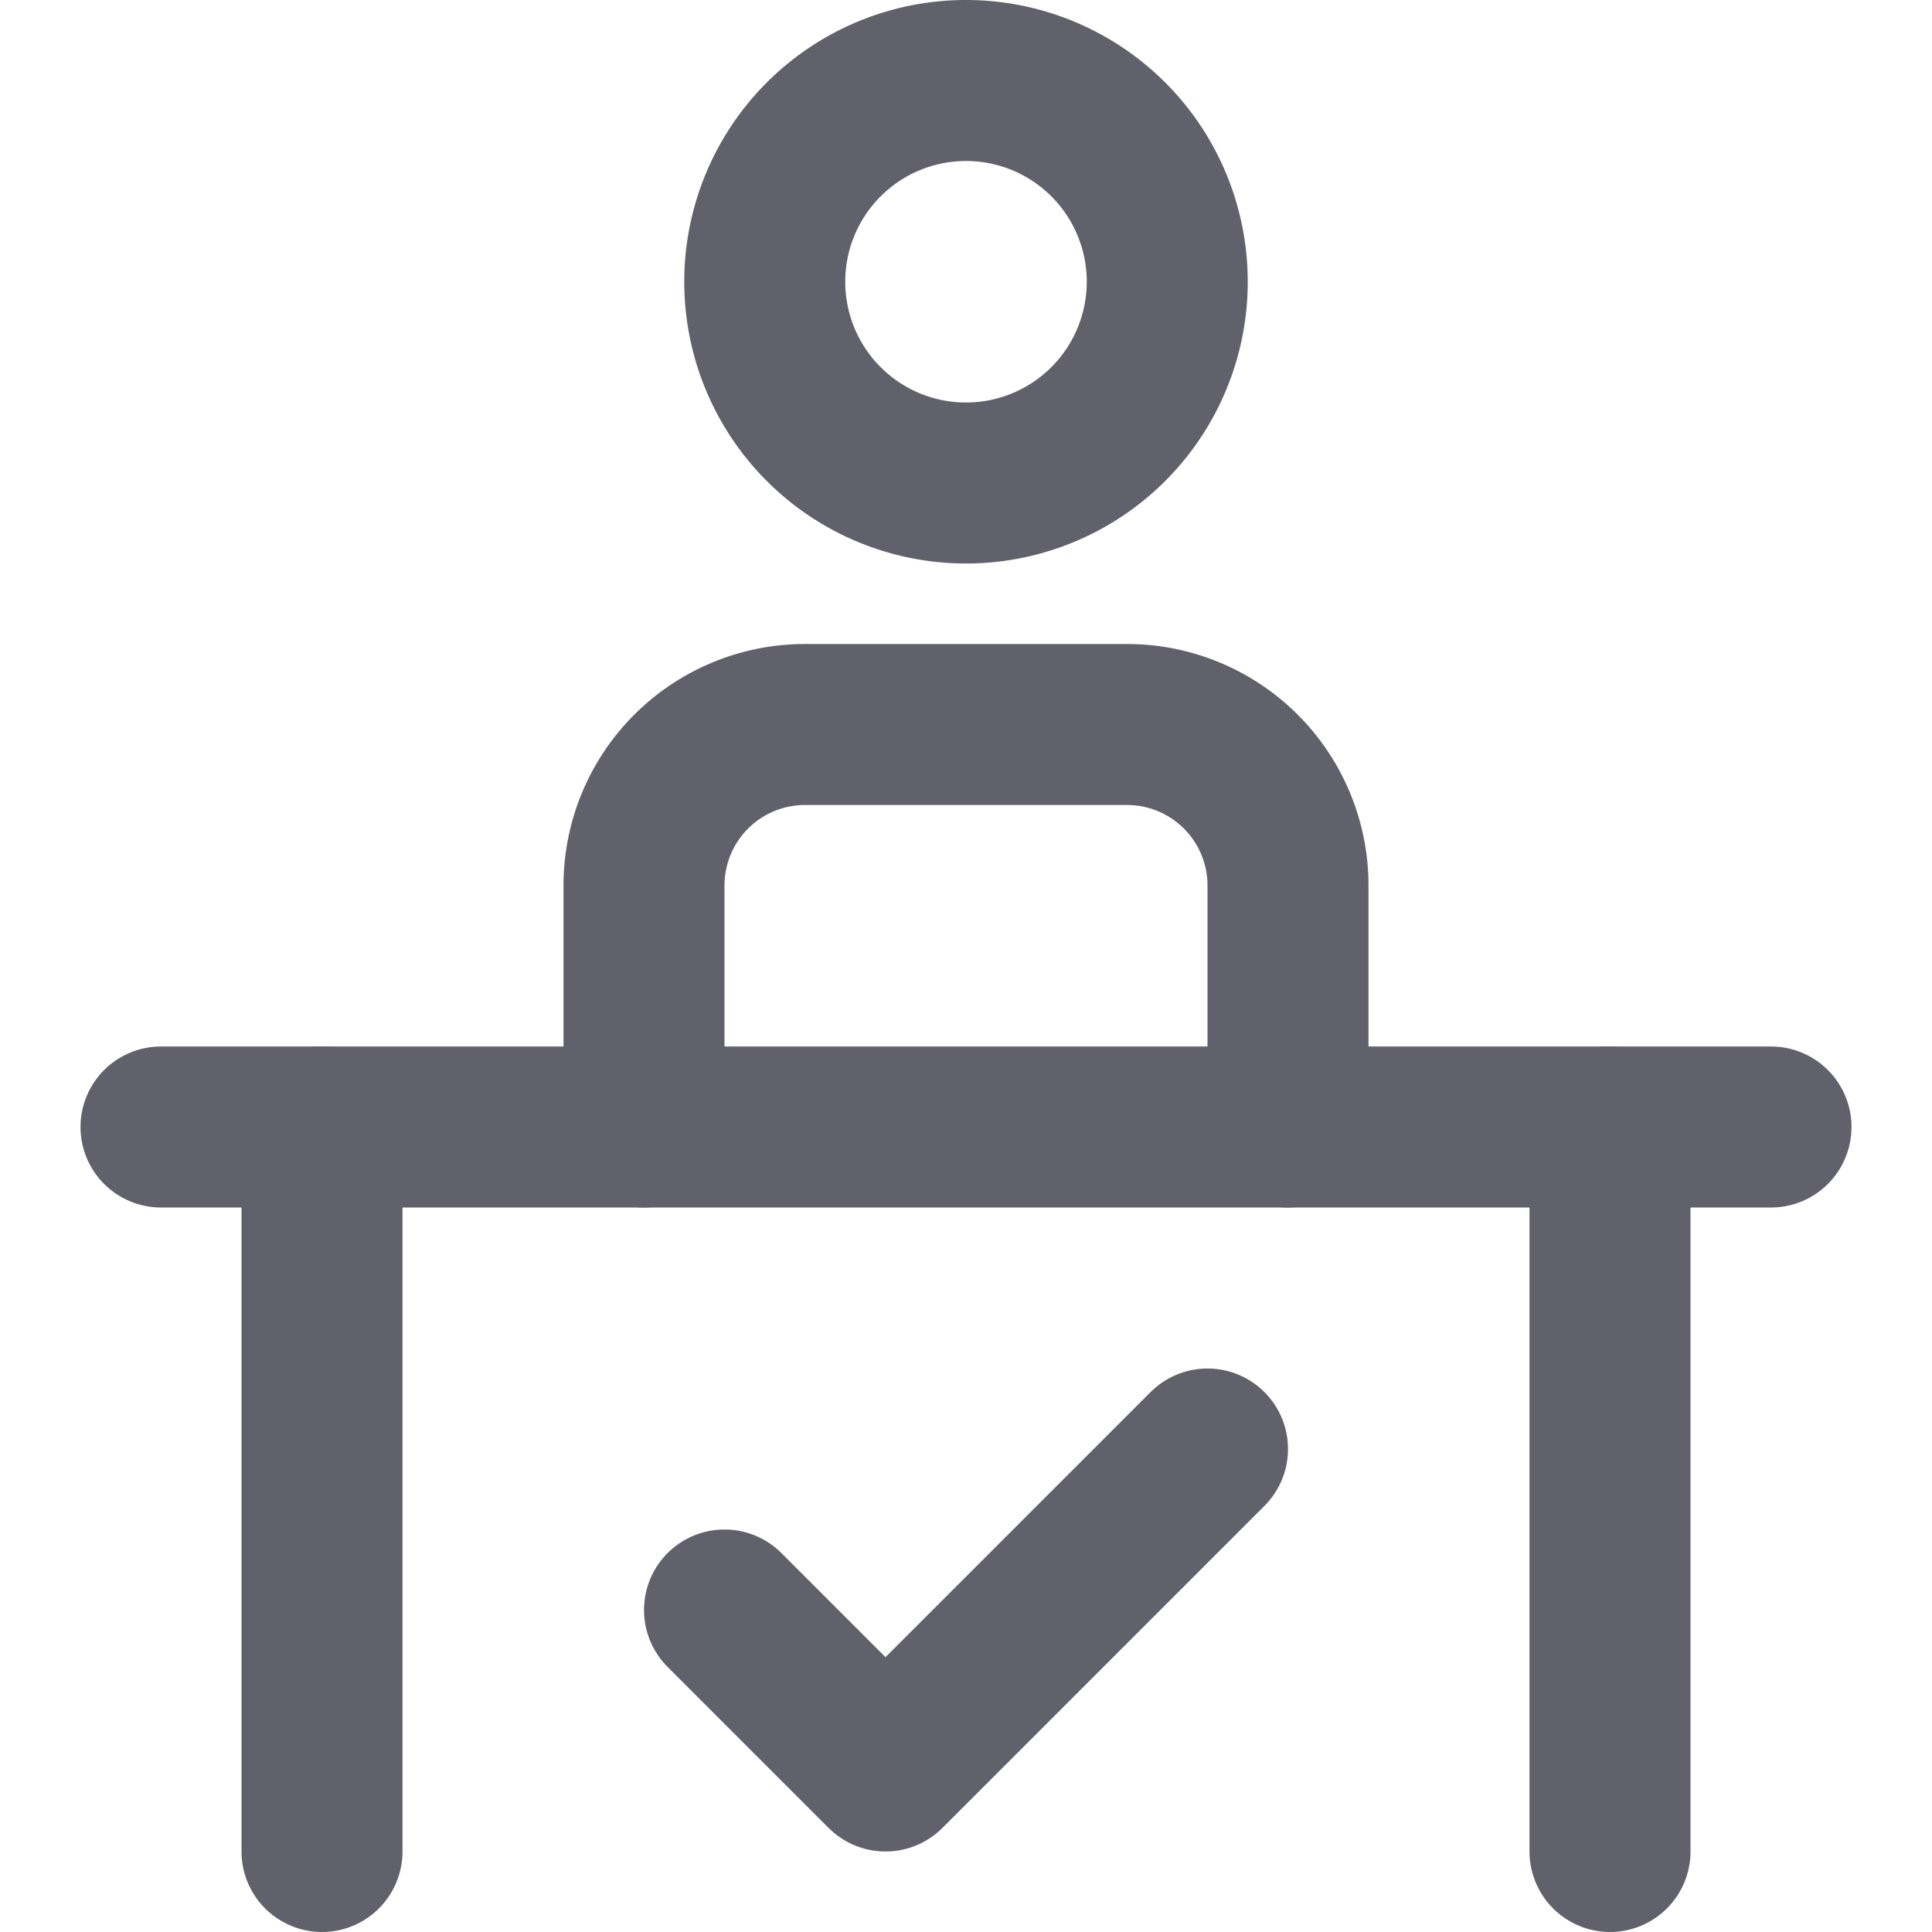 <svg xmlns="http://www.w3.org/2000/svg" height="24" width="24" viewBox="0 0 24 24"><title>positive judgement</title><g stroke-linecap="round" fill="#61616b" stroke-linejoin="round" class="nc-icon-wrapper"><path d="M12,6h0A2.5,2.5,0,0,1,9.5,3.5h0A2.5,2.5,0,0,1,12,1h0a2.5,2.5,0,0,1,2.5,2.5h0A2.5,2.5,0,0,1,12,6Z" fill="none" stroke="#61616b" stroke-width="2"></path><path d="M8,14V11a2,2,0,0,1,2-2h4a2,2,0,0,1,2,2v3" fill="none" stroke="#61616b" stroke-width="2"></path><line x1="2" y1="14" x2="22" y2="14" fill="none" stroke="#61616b" stroke-width="2"></line><line x1="4" y1="23" x2="4" y2="14" fill="none" stroke="#61616b" stroke-width="2"></line><line x1="20" y1="23" x2="20" y2="14" fill="none" stroke="#61616b" stroke-width="2"></line><polyline points="9 20 11 22 15 18" fill="none" stroke="#61616b" stroke-width="2" data-color="color-2"></polyline></g></svg>